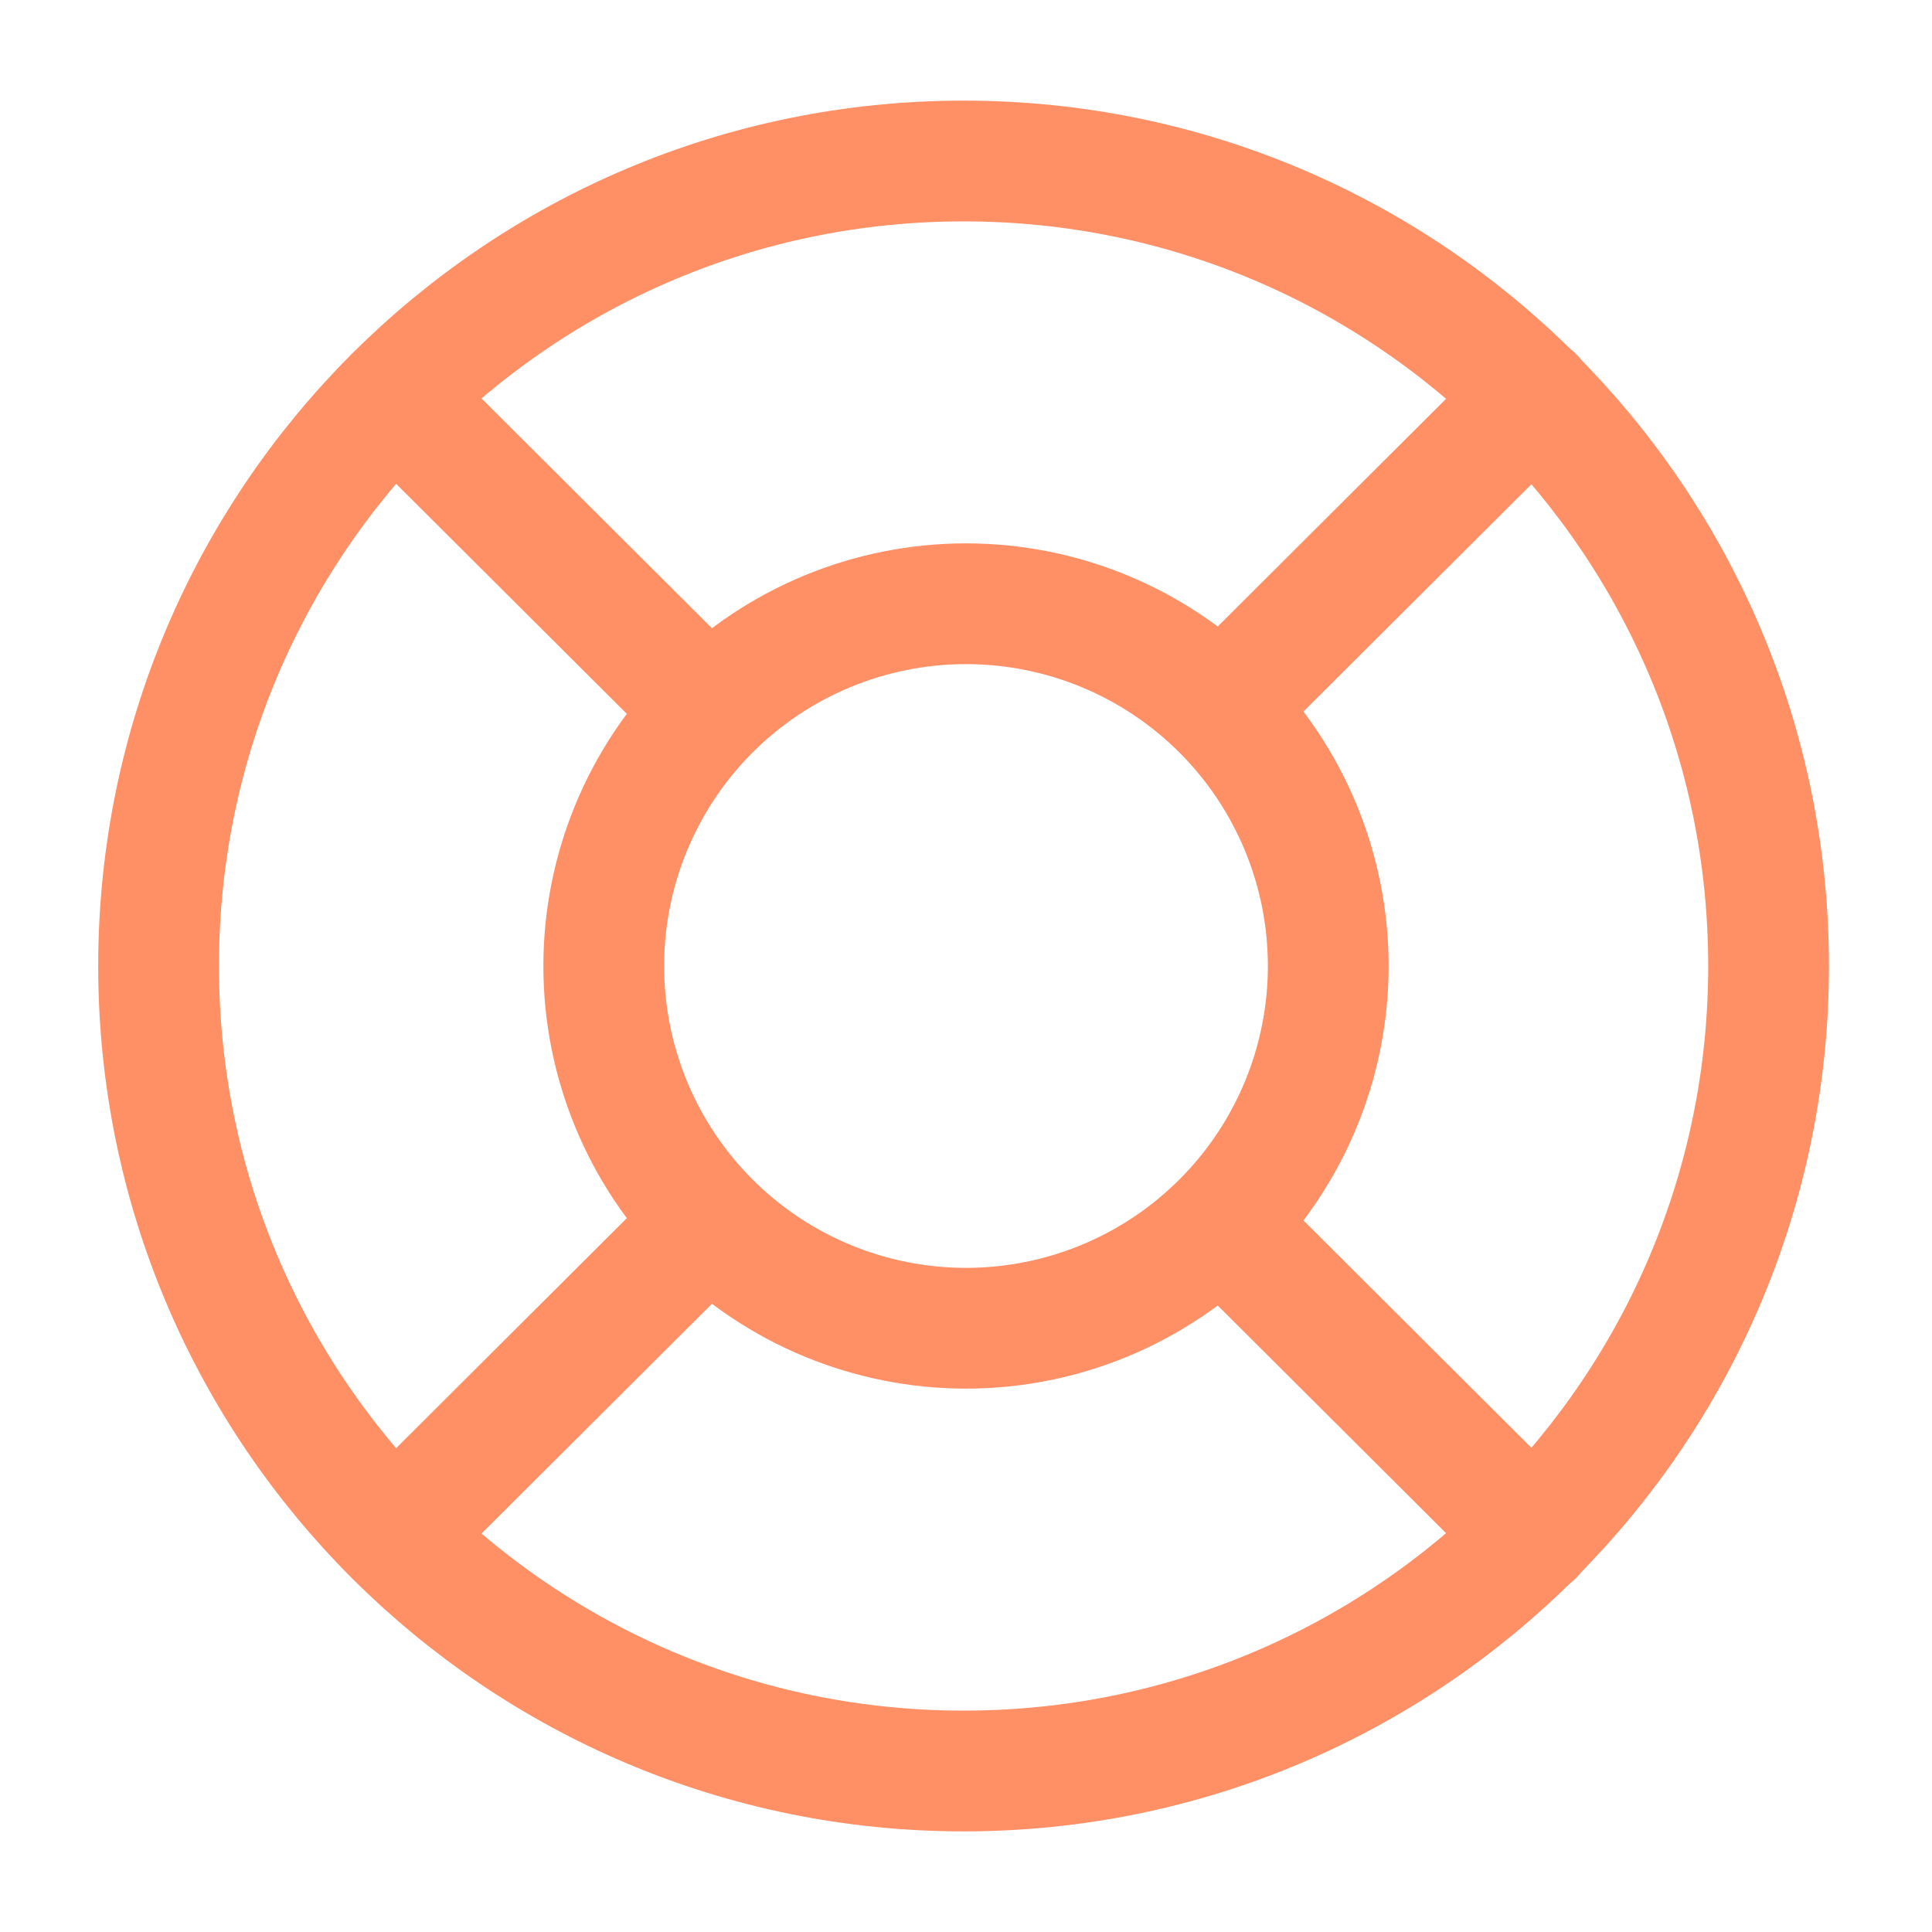 <svg width="24" height="24" viewBox="0 0 24 24" fill="none" xmlns="http://www.w3.org/2000/svg">
<path d="M11.97 22C17.493 22 21.97 17.523 21.97 12C21.97 6.477 17.493 2 11.97 2C6.447 2 1.97 6.477 1.97 12C1.97 17.523 6.447 22 11.97 22V22Z" stroke="#FF8F65" stroke-width="1.5" stroke-linecap="round" stroke-linejoin="round"/>
<path d="M4.9 4.93L8.44 8.46M4.9 19.07L8.44 15.54M19.05 19.07L15.51 15.54M19.05 4.93L15.51 8.46M12 16.5C13.194 16.5 14.338 16.026 15.182 15.182C16.026 14.338 16.5 13.194 16.5 12C16.5 10.807 16.026 9.662 15.182 8.818C14.338 7.974 13.194 7.5 12 7.5C10.807 7.5 9.662 7.974 8.818 8.818C7.974 9.662 7.5 10.807 7.5 12C7.5 13.194 7.974 14.338 8.818 15.182C9.662 16.026 10.807 16.5 12 16.5V16.5Z" stroke="#FF8F65" stroke-width="1.5" stroke-linecap="round" stroke-linejoin="round"/>
</svg>
